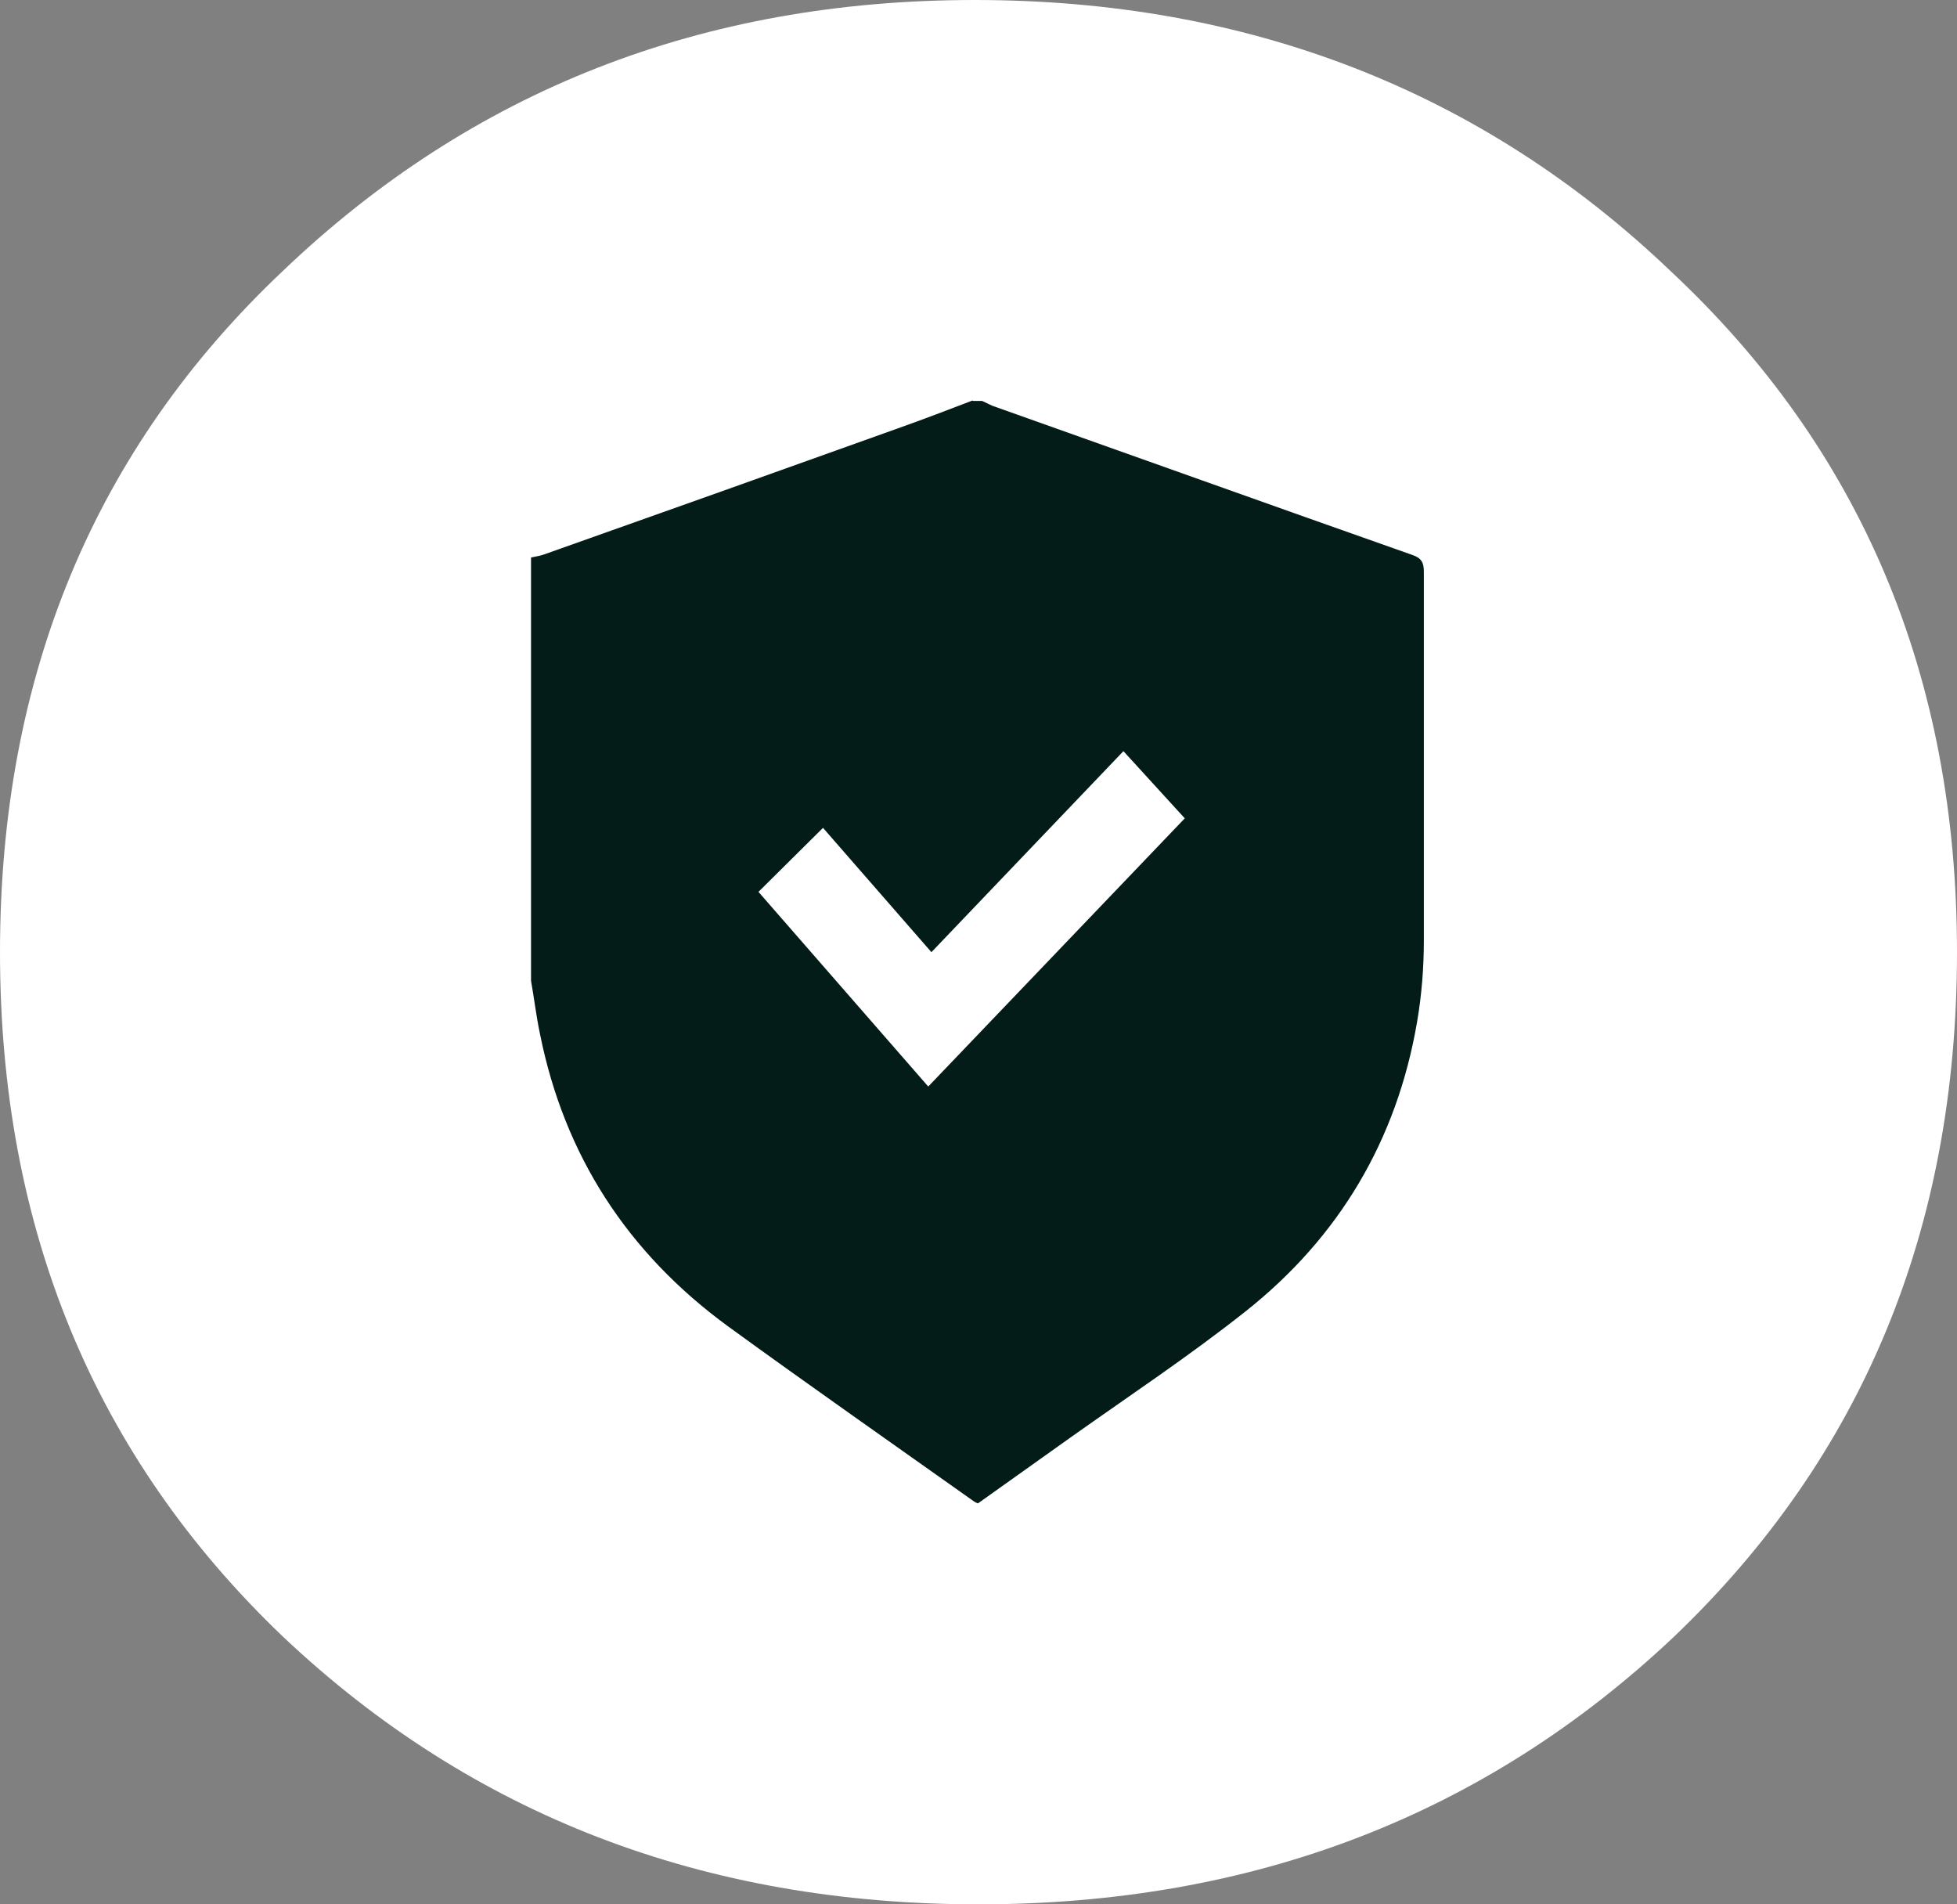 <?xml version="1.0" encoding="UTF-8"?>
<svg id="Layer_1" data-name="Layer 1" xmlns="http://www.w3.org/2000/svg" viewBox="0 0 37 36">
  <rect x="0" y="0" width="37" height="36" fill="#808080" stroke="none"/>
  <defs>
    <style>
      .cls-1 {
        fill: #031c17;
      }

      .cls-2, .cls-3 {
        fill: #fff;
      }

      .cls-3 {
        fill-rule: evenodd;
      }
    </style>
  </defs>
  <path class="cls-2" d="M5.35,30.94C1.78,27.53,0,23.21,0,18S1.78,8.49,5.35,5.12C8.92,1.71,13.28,0,18.43,0s9.58,1.71,13.15,5.12c3.61,3.37,5.42,7.66,5.42,12.88s-1.78,9.53-5.35,12.94c-3.57,3.37-7.95,5.06-13.15,5.06s-9.58-1.69-13.15-5.06Z"/>
  <path class="cls-1" d="M18.39,7.58h.18c.06,.03,.13,.06,.19,.09,2.65,.94,5.3,1.89,7.94,2.82,.18,.06,.22,.15,.22,.32,0,2.32,0,4.64,0,6.96,0,.52-.04,1.04-.13,1.56-.38,2.21-1.46,4.05-3.24,5.46-1.06,.84-2.19,1.59-3.29,2.37-.59,.42-1.18,.84-1.77,1.26-.03-.01-.05-.02-.08-.04-1.55-1.1-3.11-2.19-4.65-3.31-1.9-1.39-3.09-3.23-3.55-5.52-.07-.33-.11-.67-.17-1.01v-8c.08-.02,.17-.03,.25-.06,2.23-.79,4.45-1.58,6.68-2.38,.48-.17,.95-.35,1.42-.53Z"/>
  <path class="cls-3" d="M22.4,15.47l-4.85,5.07-3.21-3.68,1.22-1.21,2.05,2.35,3.63-3.8,1.16,1.27Z"/>
</svg>